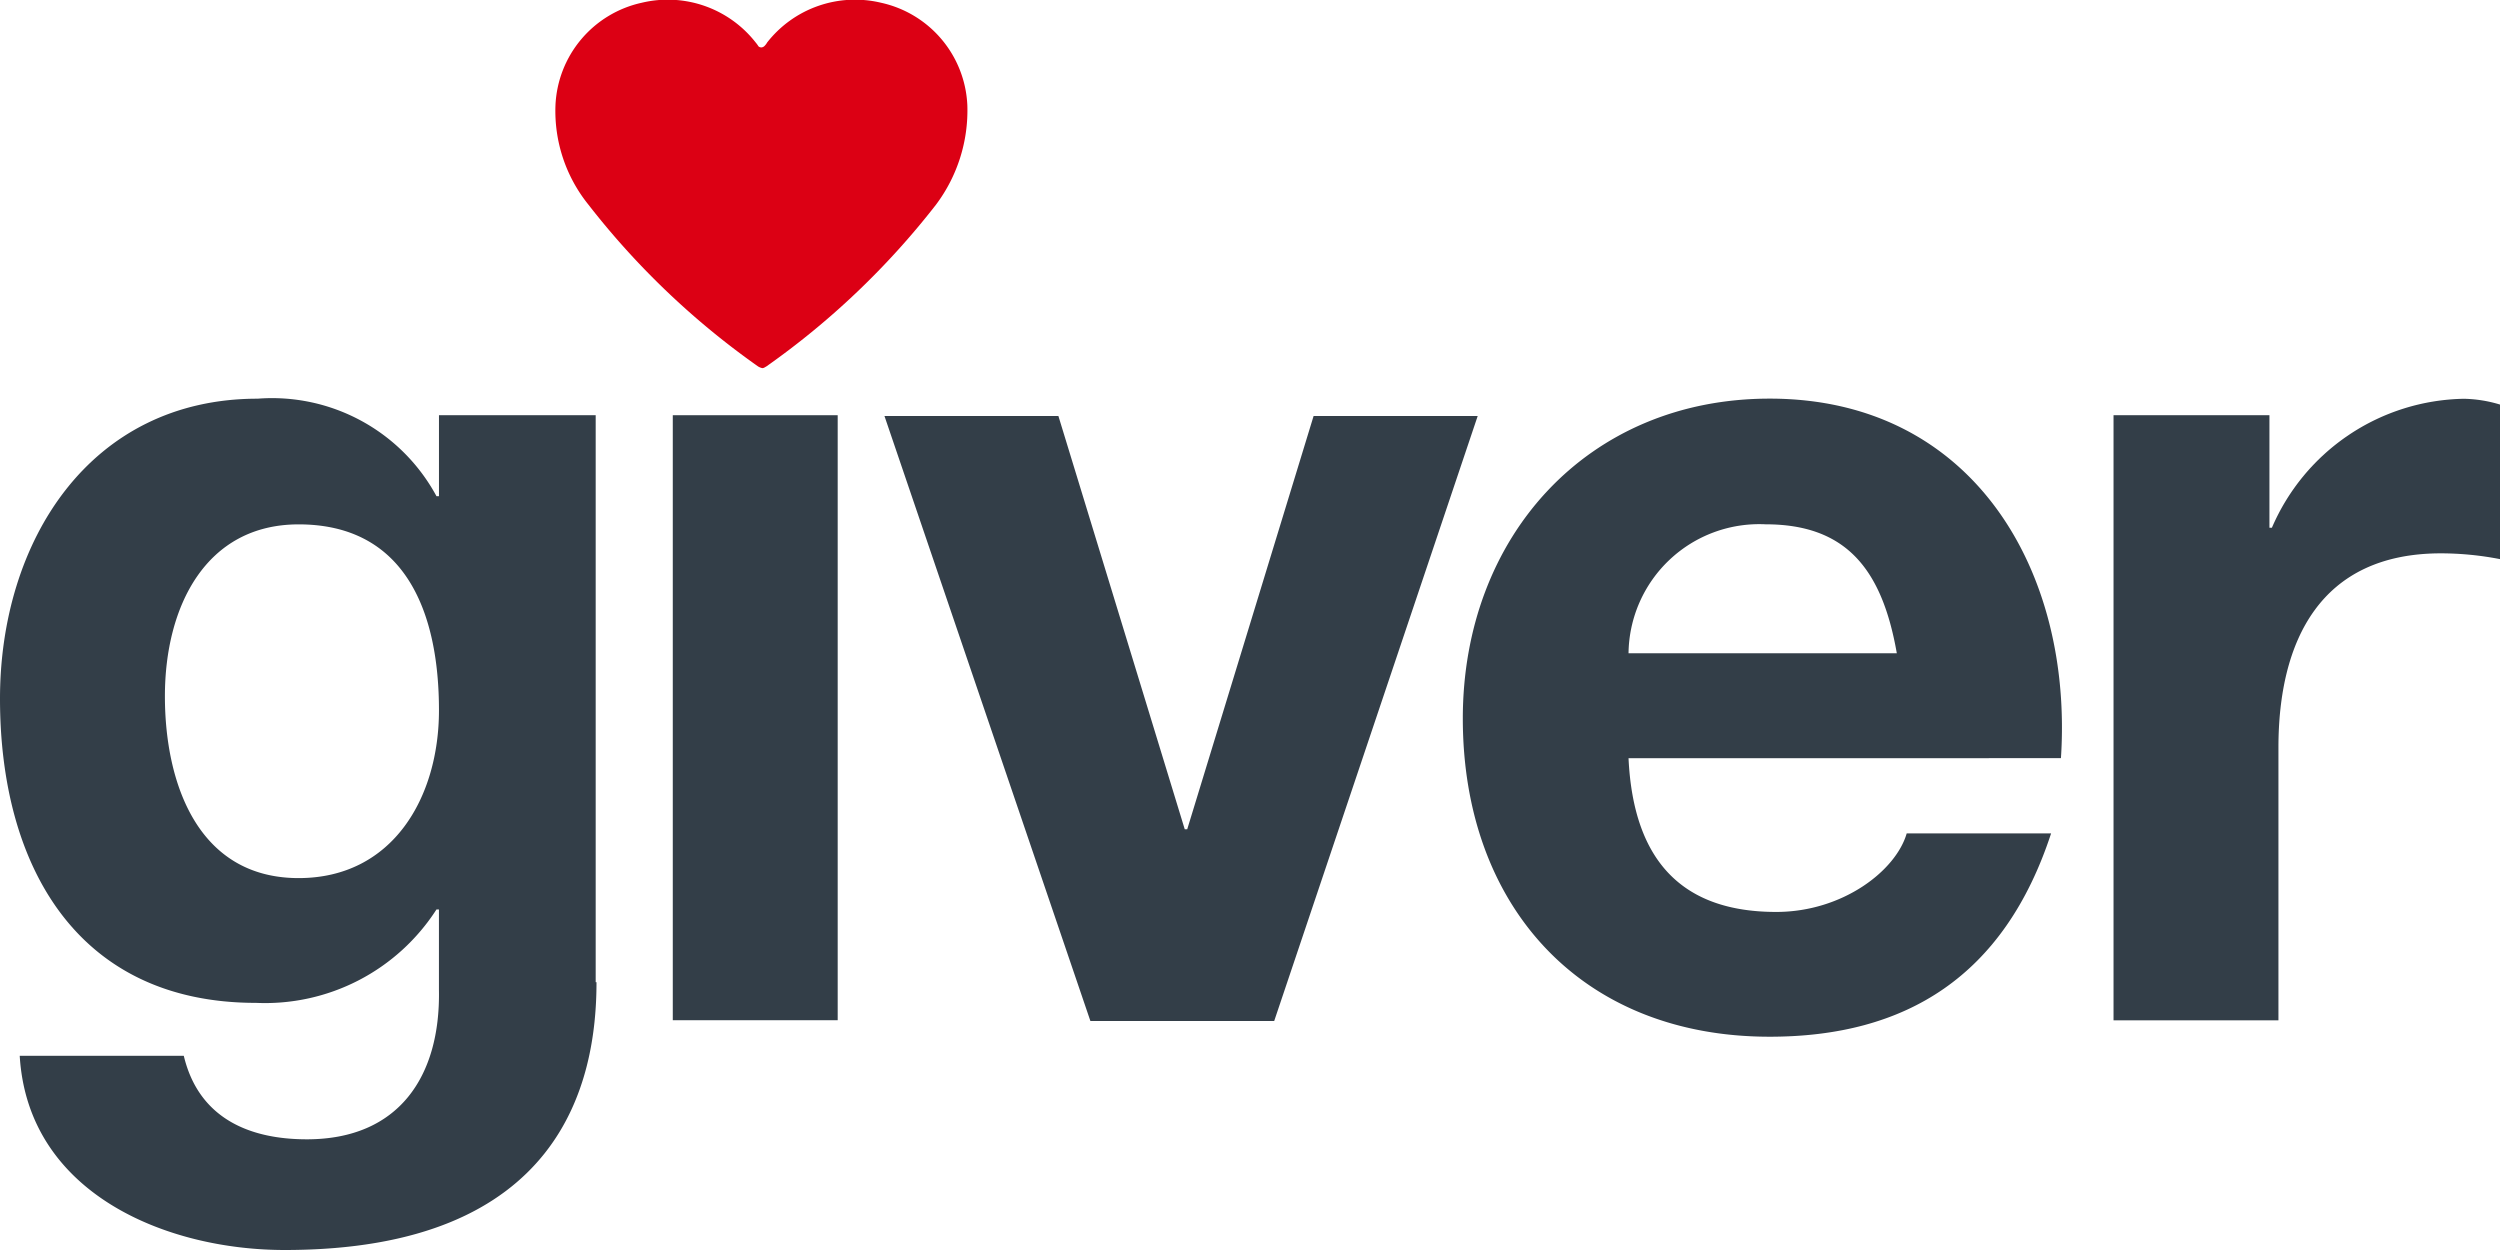 <svg xmlns="http://www.w3.org/2000/svg" width="80" height="40" viewBox="0 0 80 40"><defs><style>.a{fill:#333e48;}.b{fill:#dc0014;fill-rule:evenodd;}</style></defs><g transform="translate(0 0.036)"><path class="a" d="M19.088,66.873c0,3.174-1.1,8.569-9.977,8.569-3.781,0-8.218-1.8-8.48-6.215H5.881C6.354,71.21,7.955,71.9,9.819,71.9c2.941,0,4.28-2.01,4.227-4.787V64.545h-.079a6.521,6.521,0,0,1-5.776,2.989C2.442,67.534,0,63.117,0,57.8c0-5.025,2.862-9.6,8.244-9.6a5.98,5.98,0,0,1,5.724,3.121h.079V48.729h5.015V66.873Zm-5.041-8.7c0-3.147-1.076-5.951-4.49-5.951-2.967,0-4.28,2.618-4.28,5.5,0,2.777,1.05,5.819,4.28,5.819C12.576,63.54,14.047,60.948,14.047,58.171Z" transform="translate(0 -35.478)"/><path class="a" d="M82,50.2h5.277V69.56H82Z" transform="translate(-60.471 -36.949)"/><path class="a" d="M120.271,69.66H114.39L107.8,50.3h5.566l4.043,13.224h.079L121.532,50.3h5.251Z" transform="translate(-79.497 -37.023)"/><path class="a" d="M183.6,59.705c.158,3.359,1.785,4.919,4.726,4.919,2.127,0,3.833-1.322,4.175-2.513h4.621c-1.5,4.576-4.647,6.506-9.006,6.506-6.065,0-9.819-4.205-9.819-10.183,0-5.819,3.991-10.236,9.819-10.236,6.538,0,9.714,5.554,9.321,11.505Zm8.585-3.359c-.473-2.7-1.628-4.126-4.2-4.126a4.183,4.183,0,0,0-4.385,4.126Z" transform="translate(-131.487 -35.478)"/><path class="a" d="M257.5,48.729h5.015v3.6h.079a6.813,6.813,0,0,1,6.144-4.126,4.221,4.221,0,0,1,1.155.185v4.946a9.957,9.957,0,0,0-1.89-.185c-3.86,0-5.2,2.8-5.2,6.215v8.728h-5.277V48.729Z" transform="translate(-189.893 -35.478)"/><path class="b" d="M80.867,3.332A3.518,3.518,0,0,0,78.11.053a3.573,3.573,0,0,0-3.649,1.27.493.493,0,0,1-.079.106.162.162,0,0,1-.105.053s-.079,0-.105-.053a1.053,1.053,0,0,0-.079-.106A3.573,3.573,0,0,0,70.444.053a3.518,3.518,0,0,0-2.757,3.28,4.774,4.774,0,0,0,1.05,3.174,25.372,25.372,0,0,0,5.435,5.184.442.442,0,0,0,.131.053c.053,0,.079-.026.131-.053a25.372,25.372,0,0,0,5.435-5.184A5.024,5.024,0,0,0,80.867,3.332Z" transform="translate(-49.912 0)"/></g></svg>